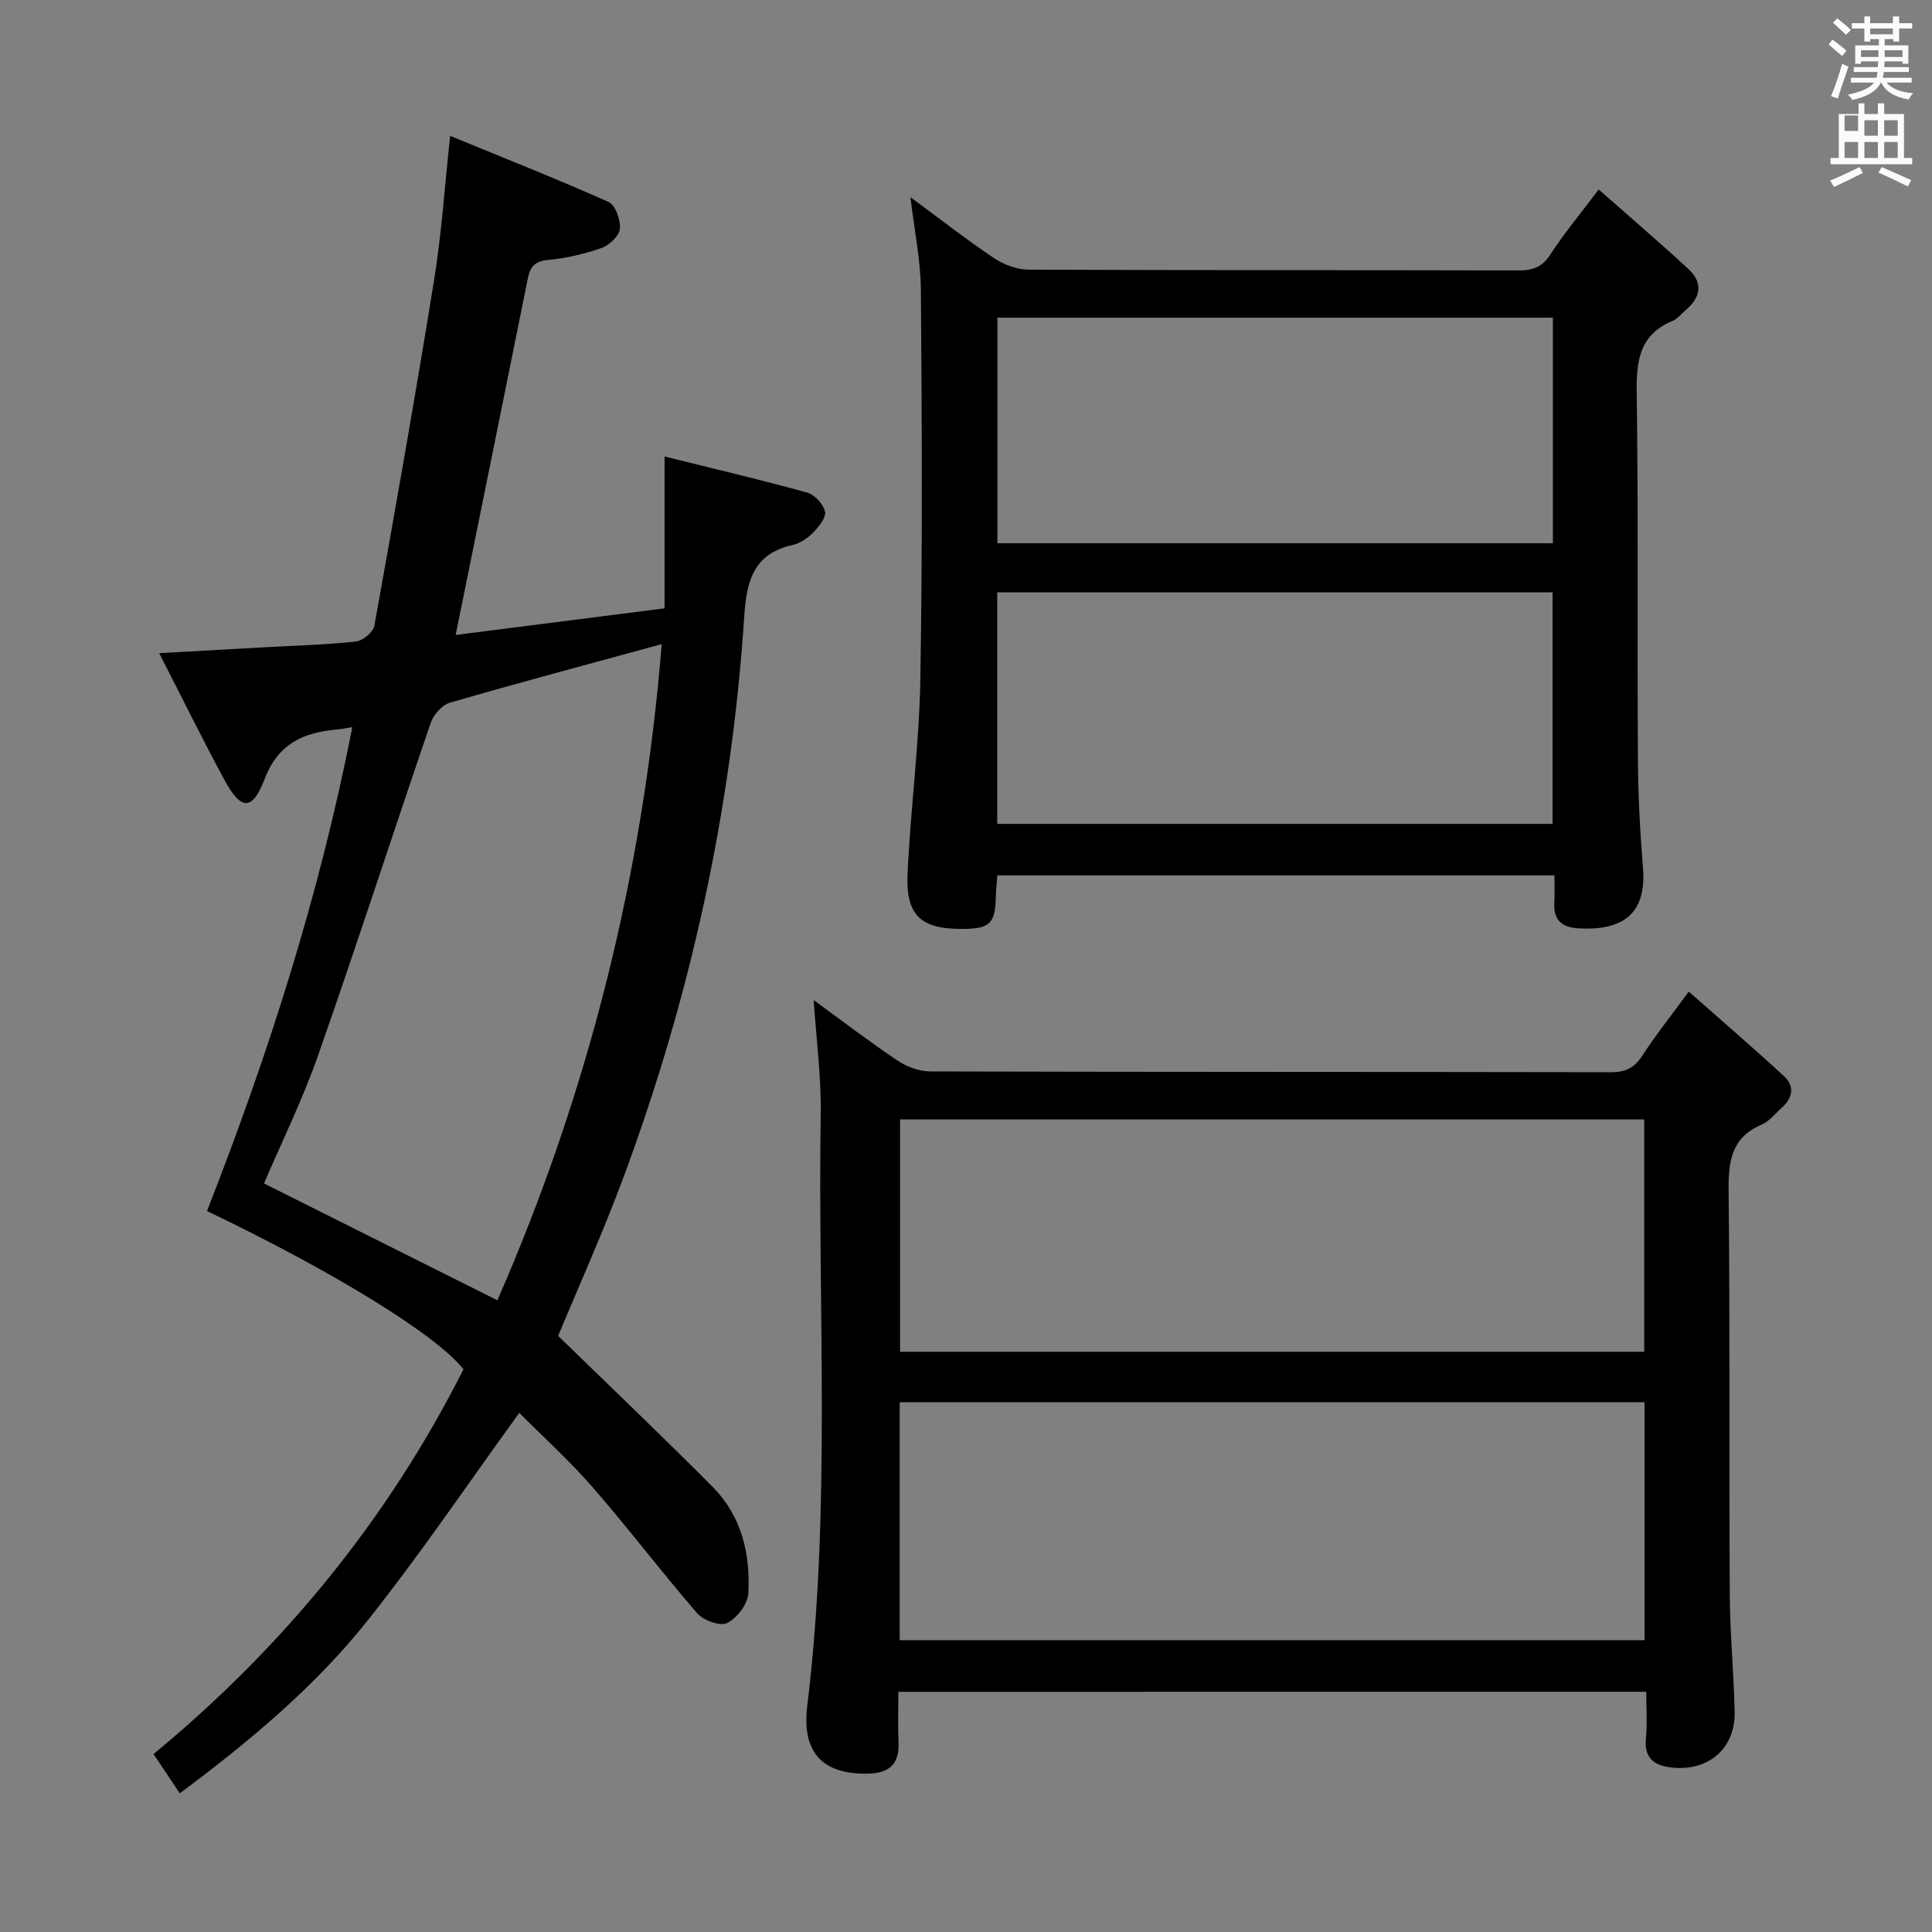 <svg enable-background="new 0 0 400 400" viewBox="0 0 400 400" xmlns="http://www.w3.org/2000/svg"><rect x="0" y="0" width="400" height="400" fill="#808080" stroke="none"/><path d="m378.6 9.2.8-1c.9.7 1.9 1.4 2.9 2.3l-.9 1.1c-1.1-.9-2-1.7-2.8-2.4zm.5 10.7c.9-2.1 1.6-4.3 2.3-6.7.4.2.8.4 1.3.6-.7 2.1-1.5 4.3-2.2 6.6zm.4-15.2.9-.9c1 .8 2 1.6 2.8 2.4l-1 1c-1-.9-1.9-1.8-2.7-2.5zm12.5-1.3h1.2v1.4h2.7v1.1h-2.7v2.7h-1.2v-.5h-1.8v1.3h4.9v3.8h-1.2v-.5h-3.7c0 .4-.1.9-.1 1.2h5.1v1h-5.2c0 .5-.1.9-.2 1.2h6v1h-5.2c1.1 1.3 2.9 2 5.5 2.2-.4.4-.7.8-.9 1.3-2.9-.5-4.8-1.6-5.7-3.5h-.1c-.8 1.7-2.7 2.9-5.9 3.6-.2-.4-.6-.8-.9-1.1 2.8-.6 4.6-1.4 5.4-2.5h-4.8v-1h5.3c.1-.3.2-.7.2-1.2h-4.9v-1h5c0-.4 0-.8.1-1.2h-3.6v.5h-1.2v-3.8h4.9v-1.3h-1.8v.5h-1.2v-2.7h-2.6v-1.1h2.6v-1.4h1.2v1.4h4.7v-1.4zm-6.7 8.4h3.6c0-.4 0-.9 0-1.4h-3.6zm1.9-4.7h4.7v-1.2h-4.7zm6.7 3.3h-3.7v1.4h3.7z" fill="#fafbfa"/><path d="m384.7 21.4h1.3v2.2h2.8v-2.2h1.3v2.2h4.1v9.1h1.7v1.3h-16.9v-1.3h1.7v-9.1h4.1v-2.2zm.3 13.2.7 1.2c-1.8.9-3.8 1.9-6 2.9-.2-.4-.5-.8-.8-1.3 2.4-1 4.4-2 6.1-2.8zm-3.1-7.5h2.8v-3.2h-2.8v4.2zm0 5.6h2.8v-3.3h-2.8zm4.1-4.6h2.8v-3.2h-2.8zm0 4.6h2.8v-3.3h-2.8zm3.6 1.9c2.1.9 4.1 1.8 6.1 2.7l-.7 1.3c-2.2-1.1-4.2-2-6.1-2.9zm3.3-9.7h-2.8v3.2h2.8zm-2.8 7.8h2.8v-3.3h-2.8z" fill="#fafbfa"/><g fill="#010000"><path d="m115.56 276.58c10.89 10.61 21.6 20.8 32 31.28 5.97 6.01 7.83 13.87 7.37 22.05-.12 2.21-2.34 5.08-4.38 6.12-1.41.72-4.91-.53-6.19-2.01-7.4-8.53-14.23-17.57-21.65-26.09-4.89-5.61-10.45-10.64-15.2-15.41-10.48 14.46-20.33 29.04-31.24 42.79-10.99 13.85-24.56 25.19-39.05 35.98-1.8-2.7-3.45-5.17-5.43-8.13 26.84-22.16 48.49-48.58 64.17-79.67-5.66-7.16-26.91-20.22-53.1-32.76 12.7-32.44 23.3-65.48 30.08-100.18-1.3.2-2.2.4-3.11.48-6.95.61-12.2 2.83-15.07 10.31-2.54 6.63-4.89 6.42-8.26.19-4.56-8.42-8.78-17.02-13.54-26.3 8.06-.45 14.95-.84 21.83-1.22 6.31-.35 12.63-.51 18.9-1.19 1.42-.15 3.58-1.94 3.82-3.26 4.29-23.84 8.51-47.69 12.37-71.6 1.53-9.49 2.16-19.12 3.32-29.83 11.26 4.63 22.14 8.93 32.81 13.69 1.4.63 2.5 3.72 2.33 5.53-.14 1.48-2.17 3.41-3.77 3.98-3.57 1.26-7.36 2.14-11.13 2.49-2.76.26-3.68 1.45-4.16 3.84-4.88 24.23-9.8 48.46-14.94 73.8 14.34-1.83 28.52-3.64 43.25-5.51 0-10.45 0-20.4 0-31.44 10.4 2.59 20.01 4.84 29.51 7.47 1.55.43 3.37 2.39 3.71 3.94.27 1.24-1.3 3.15-2.47 4.35-1.12 1.15-2.69 2.22-4.22 2.56-8.18 1.8-9.57 7.57-10.04 14.87-2.62 39.86-11.06 78.53-24.97 115.97-4.19 11.34-9.19 22.4-13.55 32.91zm-12.58-7.37c18.96-43.35 30.22-88.61 34.02-135.85-15.18 4.15-29.57 7.98-43.87 12.13-1.62.47-3.39 2.5-3.96 4.19-7.84 22.89-15.28 45.93-23.29 68.77-3.27 9.32-7.67 18.24-11.22 26.57 16.05 8.04 31.74 15.89 48.32 24.19z"/><path d="m186 350.27c0 3.76-.12 7.08.03 10.39.19 4.36-1.68 6.4-6.11 6.54-9.27.3-14-4.05-12.79-13.97 4.97-40.83 2.16-81.81 2.79-122.71.12-7.7-.93-15.41-1.45-23.46 5.82 4.25 11.48 8.58 17.38 12.54 1.92 1.29 4.5 2.22 6.79 2.23 46.98.13 93.96.07 140.94.16 3.04.01 4.84-.95 6.47-3.46 2.7-4.17 5.81-8.07 9.59-13.23 6.79 6 13.38 11.66 19.76 17.55 2.19 2.02 1.76 4.48-.48 6.47-1.37 1.22-2.58 2.83-4.19 3.52-6.29 2.68-6.9 7.59-6.84 13.69.3 27.82.08 55.64.24 83.46.04 8.14.83 16.28 1.01 24.42.17 7.54-5.37 12.35-12.95 11.55-3.6-.38-5.86-1.86-5.42-6.09.32-3.09.06-6.24.06-9.61-51.76.01-102.99.01-154.83.01zm.27-10.69h154.21c0-16.65 0-32.88 0-49.27-51.55 0-102.74 0-154.21 0zm154.15-59.71c0-15.98 0-31.85 0-48.1-51.38 0-102.73 0-154.07 0v48.1z"/><path d="m321.83 181.24c-38.67 0-76.77 0-115.34 0-.11 1.42-.27 2.85-.31 4.28-.12 5.64-1.16 6.73-6.65 6.8-8.83.12-12.05-2.71-11.63-11.53.63-13.43 2.43-26.82 2.65-40.25.45-26.82.32-53.65.11-80.47-.05-6.24-1.37-12.48-2.17-19.25 5.87 4.32 11.43 8.67 17.28 12.6 2.04 1.37 4.78 2.4 7.2 2.41 33.82.15 67.65.07 101.47.16 2.94.01 4.87-.72 6.56-3.32 2.8-4.31 6.11-8.29 9.99-13.44 6.32 5.58 12.57 10.91 18.59 16.48 3.05 2.82 2.58 5.86-.58 8.49-.9.75-1.66 1.8-2.68 2.22-6.84 2.83-7.55 8.2-7.46 14.86.36 25.15.1 50.32.25 75.48.04 7.64.43 15.3 1.05 22.92.81 9.88-4.6 13.05-13.41 12.52-3.5-.21-5.17-1.82-4.94-5.37.1-1.66.02-3.33.02-5.59zm-115.36-10.66h114.97c0-16.24 0-32.12 0-47.95-38.59 0-76.8 0-114.97 0zm.03-104.81v46.7h115.01c0-15.73 0-31.11 0-46.7-38.51 0-76.7 0-115.01 0z"/></g></svg>